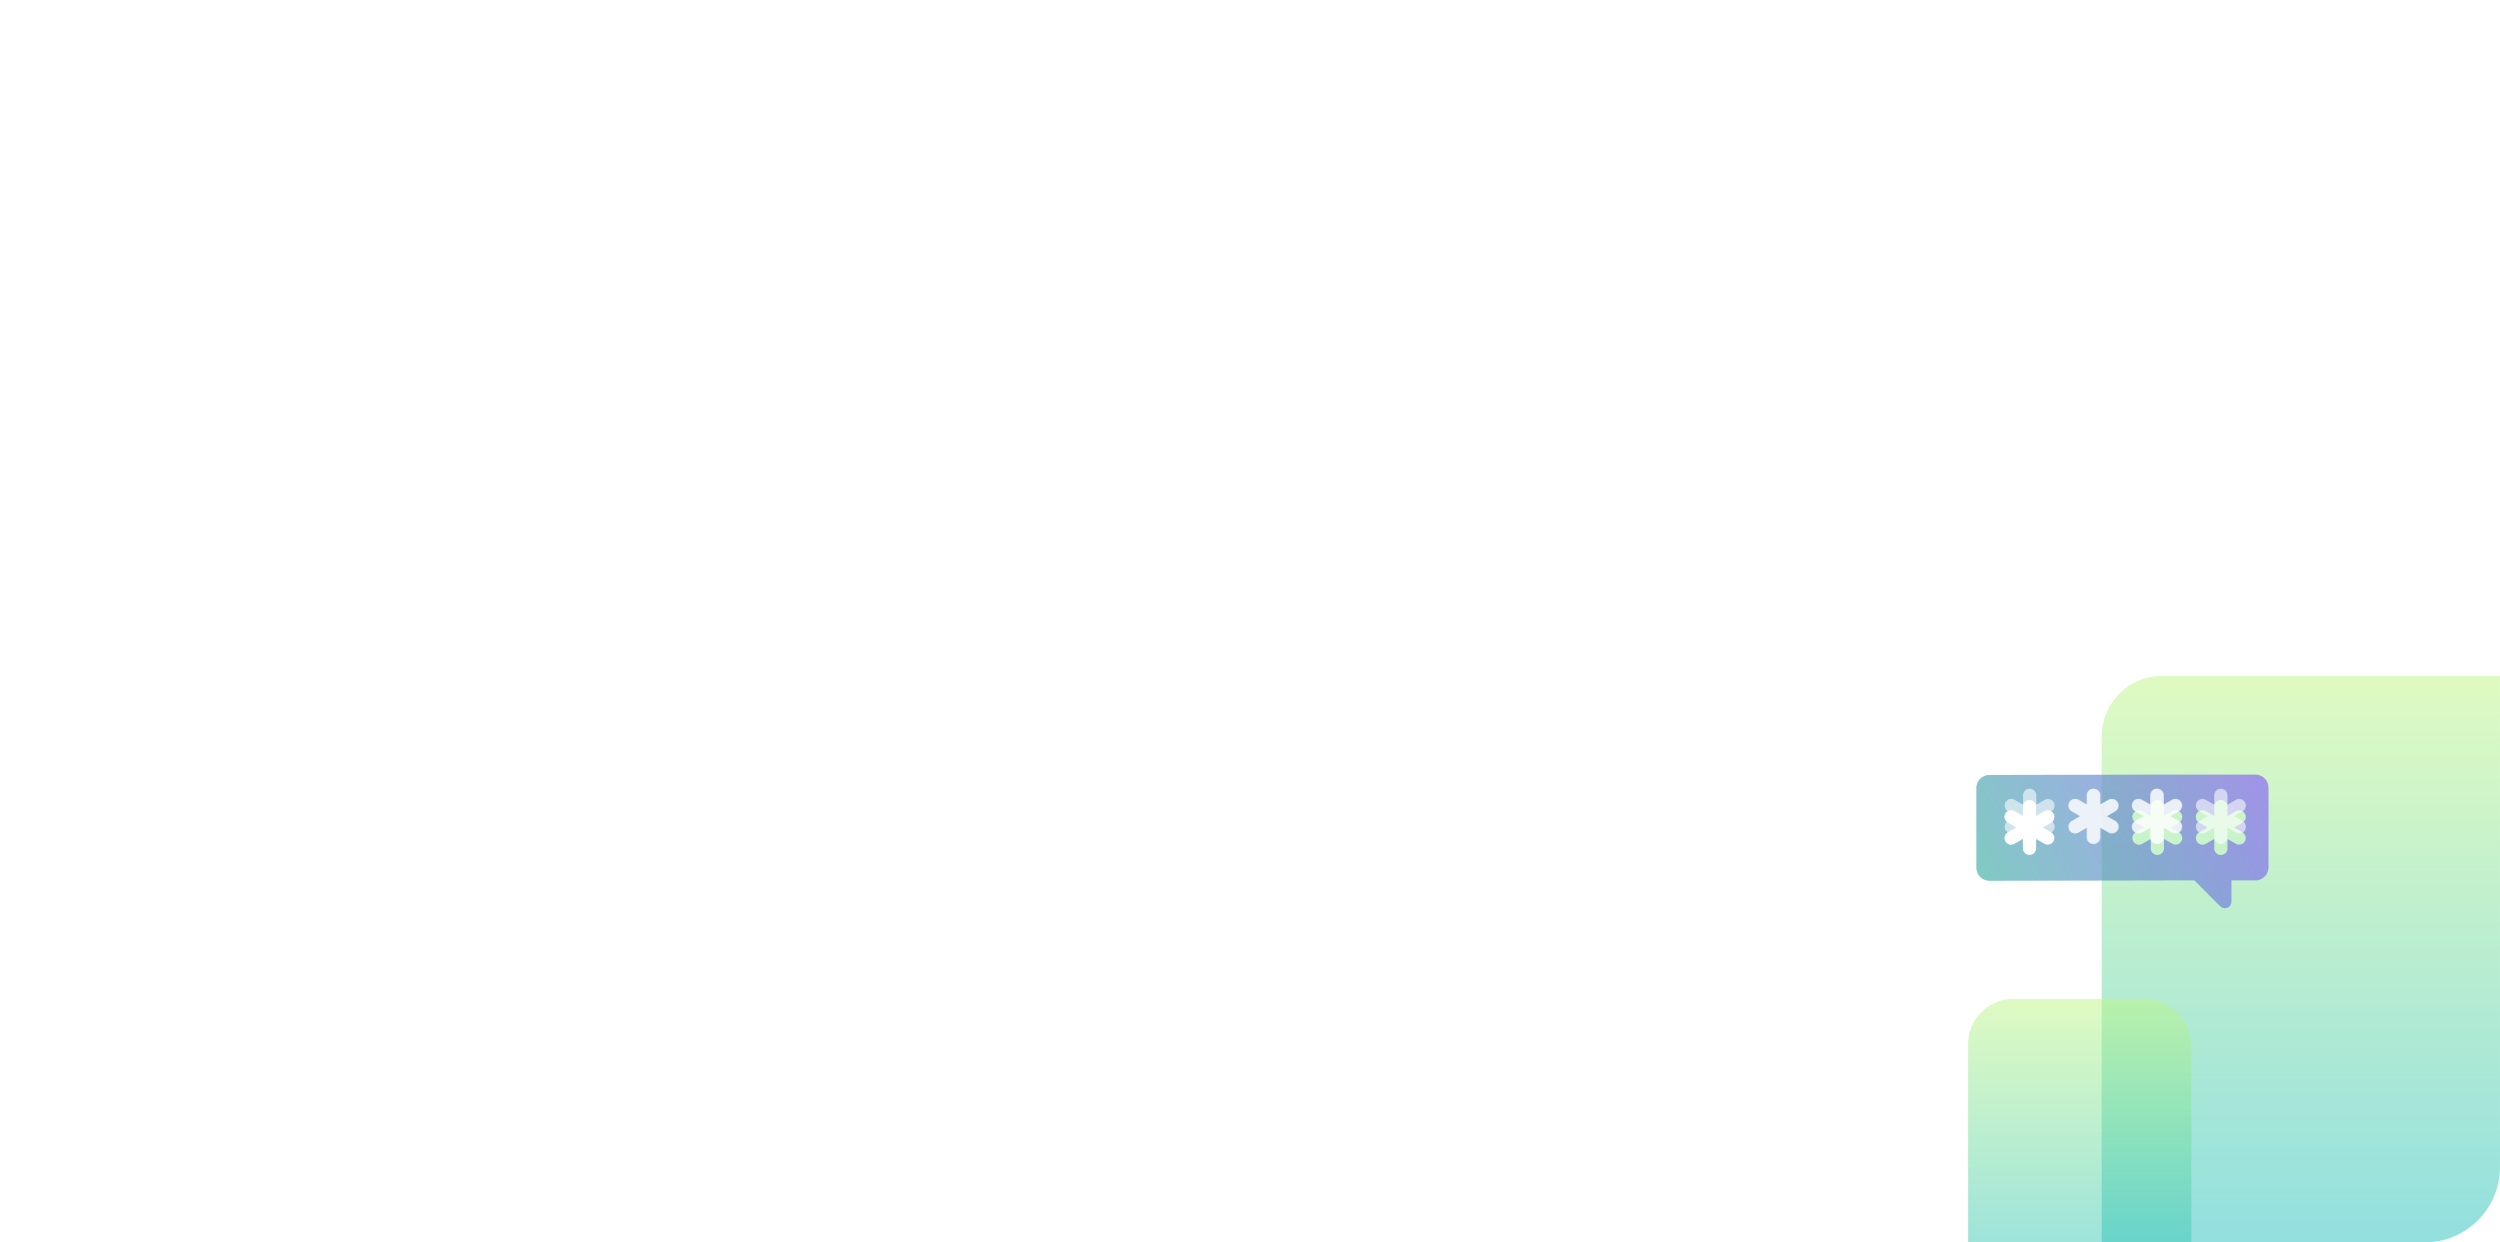 <svg id="Group_27986" data-name="Group 27986" xmlns="http://www.w3.org/2000/svg" xmlns:xlink="http://www.w3.org/1999/xlink" width="662" height="329" viewBox="0 0 662 329">
  <defs>
    <clipPath id="clip-path">
      <rect id="Rectangle_6911" data-name="Rectangle 6911" width="662" height="329" rx="20" fill="#fff"/>
    </clipPath>
    <linearGradient id="linear-gradient" x1="0.5" x2="0.5" y2="1" gradientUnits="objectBoundingBox">
      <stop offset="0" stop-color="#c0f786"/>
      <stop offset="1" stop-color="#11b9c8"/>
    </linearGradient>
    <linearGradient id="linear-gradient-3" x1="1" y1="0.053" x2="-0.182" y2="0.544" gradientUnits="objectBoundingBox">
      <stop offset="0" stop-color="#8a5bfe"/>
      <stop offset="1" stop-color="#31ba95"/>
    </linearGradient>
    <filter id="Path_77597" x="475.339" y="156.22" width="173.36" height="132.279" filterUnits="userSpaceOnUse">
      <feOffset dy="3" input="SourceAlpha"/>
      <feGaussianBlur stdDeviation="16" result="blur"/>
      <feFlood flood-opacity="0.078"/>
      <feComposite operator="in" in2="blur"/>
      <feComposite in="SourceGraphic"/>
    </filter>
  </defs>
  <g id="Mask_Group_14471" data-name="Mask Group 14471" clip-path="url(#clip-path)">
    <g id="Group_25592" data-name="Group 25592" transform="translate(521.155 178.979)">
      <rect id="Rectangle_6480" data-name="Rectangle 6480" width="209.307" height="171.042" rx="16" transform="translate(35.369)" opacity="0.5" fill="url(#linear-gradient)"/>
      <rect id="Rectangle_6481" data-name="Rectangle 6481" width="59.106" height="87.111" rx="12" transform="translate(0 85.521)" opacity="0.5" fill="url(#linear-gradient)"/>
    </g>
  </g>
  <g id="Group_27730" data-name="Group 27730" transform="translate(523.339 201.22)">
    <g transform="matrix(1, 0, 0, 1, -523.34, -201.22)" filter="url(#Path_77597)">
      <path id="Path_77597-2" data-name="Path 77597" d="M167.665,117.217l48.629-.1c0-9.018,0,53.86,0,28.027l-48.63.1a3.507,3.507,0,0,1-3.507-3.507V120.724a3.507,3.507,0,0,1,3.507-3.507Zm48.629-.1h21.749a3.474,3.474,0,0,1,3.474,3.474v21.074a3.478,3.478,0,0,1-3.478,3.478h-6.332v5.629A1.732,1.732,0,0,1,228.752,152l-6.853-6.853h-5.605Zm6.881,15.289a1.76,1.76,0,0,0-.645,2.4,1.743,1.743,0,0,0,2.4.645l2.228-1.29v2.578a1.752,1.752,0,0,0,3.5,0v-2.578l2.229,1.29a1.755,1.755,0,0,0,1.752-3.041l-2.229-1.275,2.229-1.289a1.755,1.755,0,0,0-1.752-3.041l-2.229,1.29v-2.565a1.752,1.752,0,0,0-3.5,0v2.565l-2.228-1.289h0a1.755,1.755,0,1,0-1.752,3.041l2.228,1.289Zm-16.815,0a1.76,1.76,0,0,0-.644,2.4,1.743,1.743,0,0,0,2.4.645l2.228-1.29v2.578a1.752,1.752,0,0,0,3.5,0v-2.578l2.229,1.29a1.755,1.755,0,0,0,1.752-3.041l-2.229-1.275,2.229-1.289a1.755,1.755,0,0,0-1.752-3.041l-2.229,1.29v-2.565a1.752,1.752,0,0,0-3.5,0v2.565l-2.228-1.289h0a1.755,1.755,0,1,0-1.752,3.041l2.228,1.289ZM172.5,132.4a1.76,1.76,0,0,0-.644,2.4,1.743,1.743,0,0,0,2.4.645l2.228-1.29v2.578a1.752,1.752,0,0,0,3.5,0V134.15l2.229,1.29a1.755,1.755,0,0,0,1.752-3.041l-2.229-1.275,2.229-1.289a1.755,1.755,0,0,0-1.752-3.041l-2.229,1.29v-2.565a1.752,1.752,0,0,0-3.5,0v2.565l-2.228-1.289h0a1.755,1.755,0,1,0-1.752,3.041l2.228,1.289Z" transform="translate(359.18 84.99)" opacity="0.65" fill="url(#linear-gradient-3)"/>
    </g>
    <g id="Group_27729" data-name="Group 27729" transform="translate(7.51 7.55)">
      <path id="Subtraction_66" data-name="Subtraction 66" d="M40.239,14.711a1.755,1.755,0,0,1-1.752-1.752V10.383L36.262,11.67a1.77,1.77,0,0,1-.882.24,1.735,1.735,0,0,1-.453-.062,1.756,1.756,0,0,1-.417-3.219l2.226-1.273L34.51,6.066A1.739,1.739,0,0,1,33.688,5a1.754,1.754,0,0,1,2.572-1.977l2.227,1.289V1.752a1.752,1.752,0,0,1,3.5,0V4.314l2.229-1.289A1.754,1.754,0,1,1,45.97,6.066L43.744,7.355,45.97,8.629a1.776,1.776,0,0,1,.646,2.4,1.756,1.756,0,0,1-1.063.818,1.707,1.707,0,0,1-1.331-.178l-2.229-1.287v2.576A1.755,1.755,0,0,1,40.239,14.711Zm-16.815,0a1.755,1.755,0,0,1-1.752-1.752V10.383L19.446,11.67a1.771,1.771,0,0,1-.883.24,1.735,1.735,0,0,1-.453-.062,1.756,1.756,0,0,1-1.063-.818,1.773,1.773,0,0,1,.646-2.4l2.226-1.273L17.693,6.066a1.755,1.755,0,1,1,1.752-3.041l2.227,1.289V1.752a1.752,1.752,0,0,1,3.5,0V4.314l2.23-1.289a2.142,2.142,0,0,1,.2-.1l.025-.01a1.715,1.715,0,0,1,.655-.129,1.755,1.755,0,0,1,.872,3.277l-1.527.887-.7.4.7.4v0l1.527.875a1.776,1.776,0,0,1,.646,2.4,1.756,1.756,0,0,1-1.063.818,1.618,1.618,0,0,1-.453.063,1.71,1.71,0,0,1-.657-.133h0a1.3,1.3,0,0,1-.221-.107l-2.23-1.287v2.576A1.755,1.755,0,0,1,23.424,14.711Zm-16.815,0a1.755,1.755,0,0,1-1.753-1.752V10.383L2.63,11.67a1.77,1.77,0,0,1-.882.24,1.735,1.735,0,0,1-.453-.062,1.756,1.756,0,0,1-1.063-.818,1.773,1.773,0,0,1,.646-2.4L3.1,7.355.878,6.066a1.755,1.755,0,0,1,.874-3.277,1.772,1.772,0,0,1,.878.236L4.855,4.314V1.752a1.752,1.752,0,0,1,3.5,0V4.314l2.23-1.289a1.755,1.755,0,0,1,1.752,3.041L10.113,7.355l2.229,1.273a1.758,1.758,0,0,1-.422,3.219,1.705,1.705,0,0,1-1.33-.178L8.36,10.383v2.576A1.755,1.755,0,0,1,6.608,14.711Z" transform="translate(17)" fill="#fff" opacity="0.58"/>
      <path id="Subtraction_67" data-name="Subtraction 67" d="M40.239,14.711a1.755,1.755,0,0,1-1.752-1.752V10.383L36.262,11.67a1.77,1.77,0,0,1-.882.24,1.735,1.735,0,0,1-.453-.062,1.756,1.756,0,0,1-.417-3.219l2.226-1.273L34.51,6.066A1.739,1.739,0,0,1,33.688,5a1.754,1.754,0,0,1,2.572-1.977l2.227,1.289V1.752a1.752,1.752,0,0,1,3.5,0V4.314l2.229-1.289A1.754,1.754,0,1,1,45.97,6.066L43.744,7.355,45.97,8.629a1.776,1.776,0,0,1,.646,2.4,1.756,1.756,0,0,1-1.063.818,1.707,1.707,0,0,1-1.331-.178l-2.229-1.287v2.576A1.755,1.755,0,0,1,40.239,14.711Zm-16.815,0a1.755,1.755,0,0,1-1.752-1.752V10.383L19.446,11.67a1.771,1.771,0,0,1-.883.24,1.735,1.735,0,0,1-.453-.062,1.756,1.756,0,0,1-1.063-.818,1.773,1.773,0,0,1,.646-2.4l2.226-1.273L17.693,6.066a1.755,1.755,0,1,1,1.752-3.041l2.227,1.289V1.752a1.752,1.752,0,0,1,3.5,0V4.314l2.23-1.289a2.142,2.142,0,0,1,.2-.1l.025-.01a1.715,1.715,0,0,1,.655-.129,1.755,1.755,0,0,1,.872,3.277l-1.527.887-.7.4.7.4v0l1.527.875a1.776,1.776,0,0,1,.646,2.4,1.756,1.756,0,0,1-1.063.818,1.618,1.618,0,0,1-.453.063,1.71,1.71,0,0,1-.657-.133h0a1.3,1.3,0,0,1-.221-.107l-2.23-1.287v2.576A1.755,1.755,0,0,1,23.424,14.711Zm-16.815,0a1.755,1.755,0,0,1-1.753-1.752V10.383L2.63,11.67a1.77,1.77,0,0,1-.882.24,1.735,1.735,0,0,1-.453-.062,1.756,1.756,0,0,1-1.063-.818,1.773,1.773,0,0,1,.646-2.4L3.1,7.355.878,6.066a1.755,1.755,0,0,1,.874-3.277,1.772,1.772,0,0,1,.878.236L4.855,4.314V1.752a1.752,1.752,0,0,1,3.5,0V4.314l2.23-1.289a1.755,1.755,0,0,1,1.752,3.041L10.113,7.355l2.229,1.273a1.758,1.758,0,0,1-.422,3.219,1.705,1.705,0,0,1-1.33-.178L8.36,10.383v2.576A1.755,1.755,0,0,1,6.608,14.711Z" fill="#fff" opacity="0.58"/>
    </g>
  </g>
</svg>
